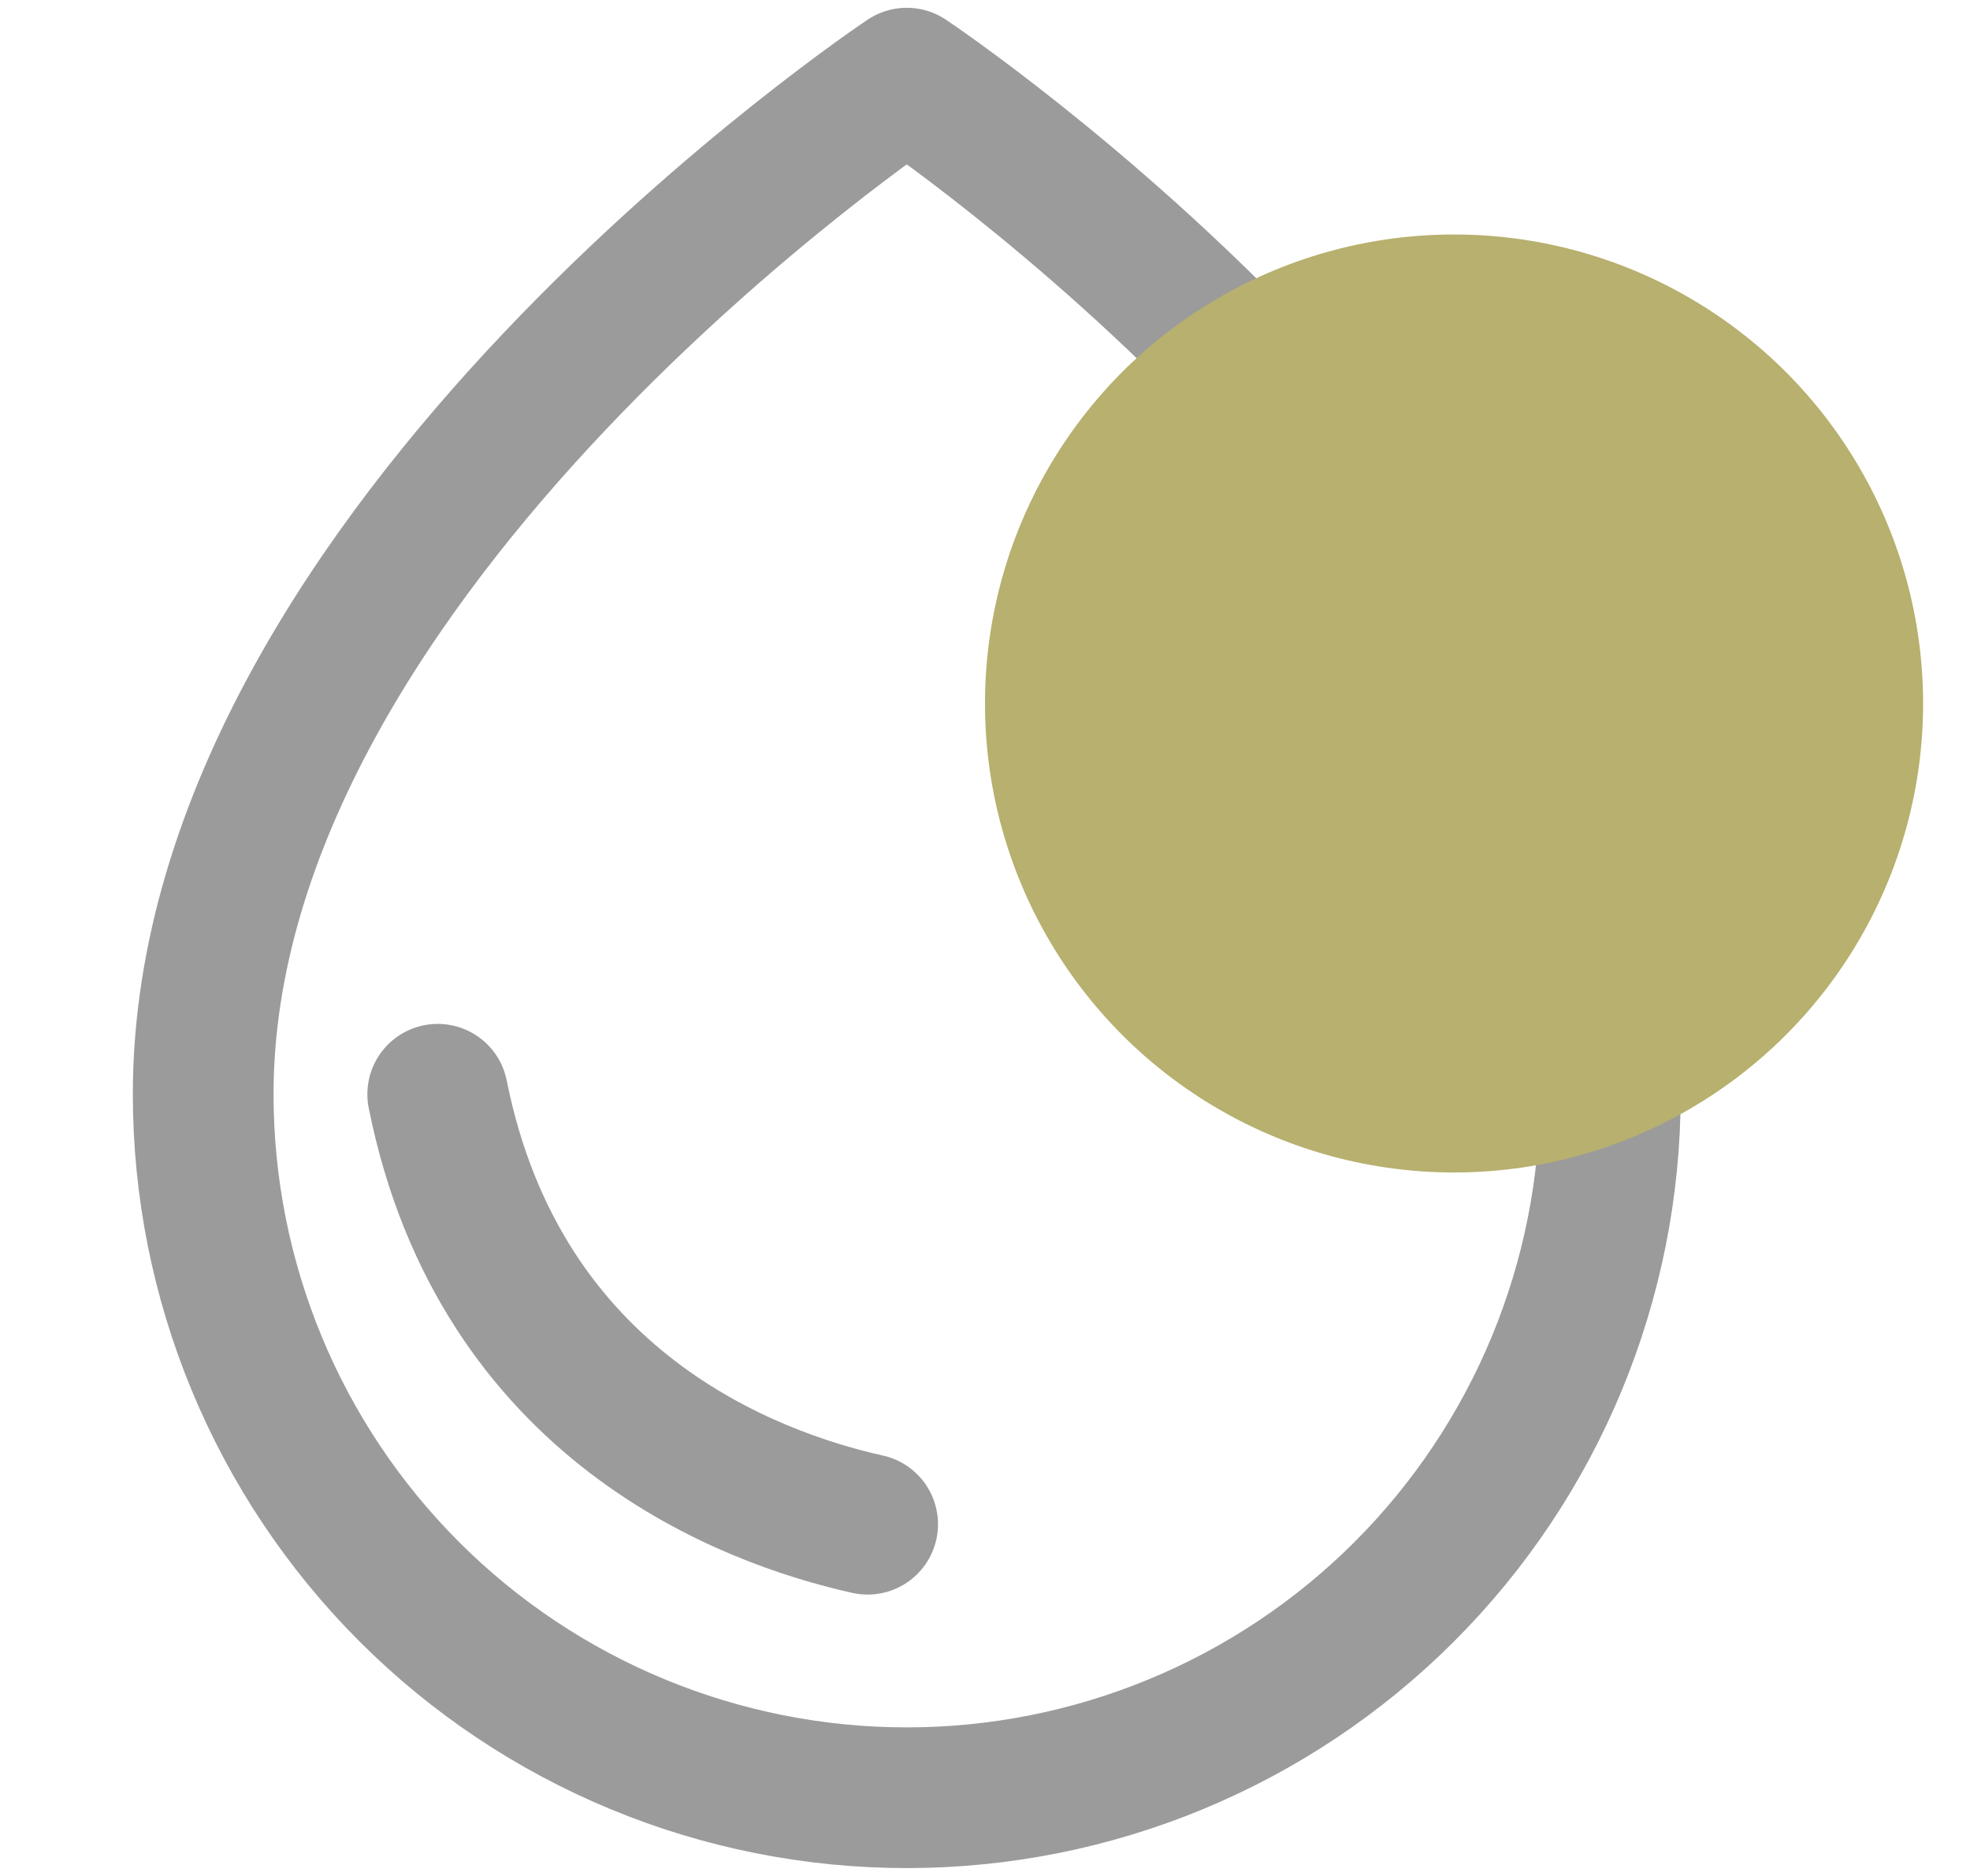 <svg width="21" height="20" viewBox="0 0 21 20" fill="none" xmlns="http://www.w3.org/2000/svg">
<g clip-path="url(#clip0_680_24428)">
<path d="M17.166 11.666C17.166 5.833 9.666 0.833 9.666 0.833C9.666 0.833 2.166 5.833 2.166 11.666C2.166 13.656 2.956 15.563 4.363 16.97C5.769 18.376 7.677 19.166 9.666 19.166C11.655 19.166 13.563 18.376 14.969 16.97C16.376 15.563 17.166 13.656 17.166 11.666Z" stroke="#9B9B9B" stroke-width="1.5" stroke-linecap="round" stroke-linejoin="round"/>
<circle cx="15.5" cy="7.5" r="5" fill="#B7B06E"/>
<path d="M4.666 11.666C5.333 15 7.999 15.972 9.249 16.25" stroke="#9B9B9B" stroke-width="1.5" stroke-linecap="round"/>
</g>
<defs>
<clipPath id="clip0_680_24428">
<rect width="20" height="20" fill="white" transform="translate(0.5)"/>
</clipPath>
</defs>
</svg>
